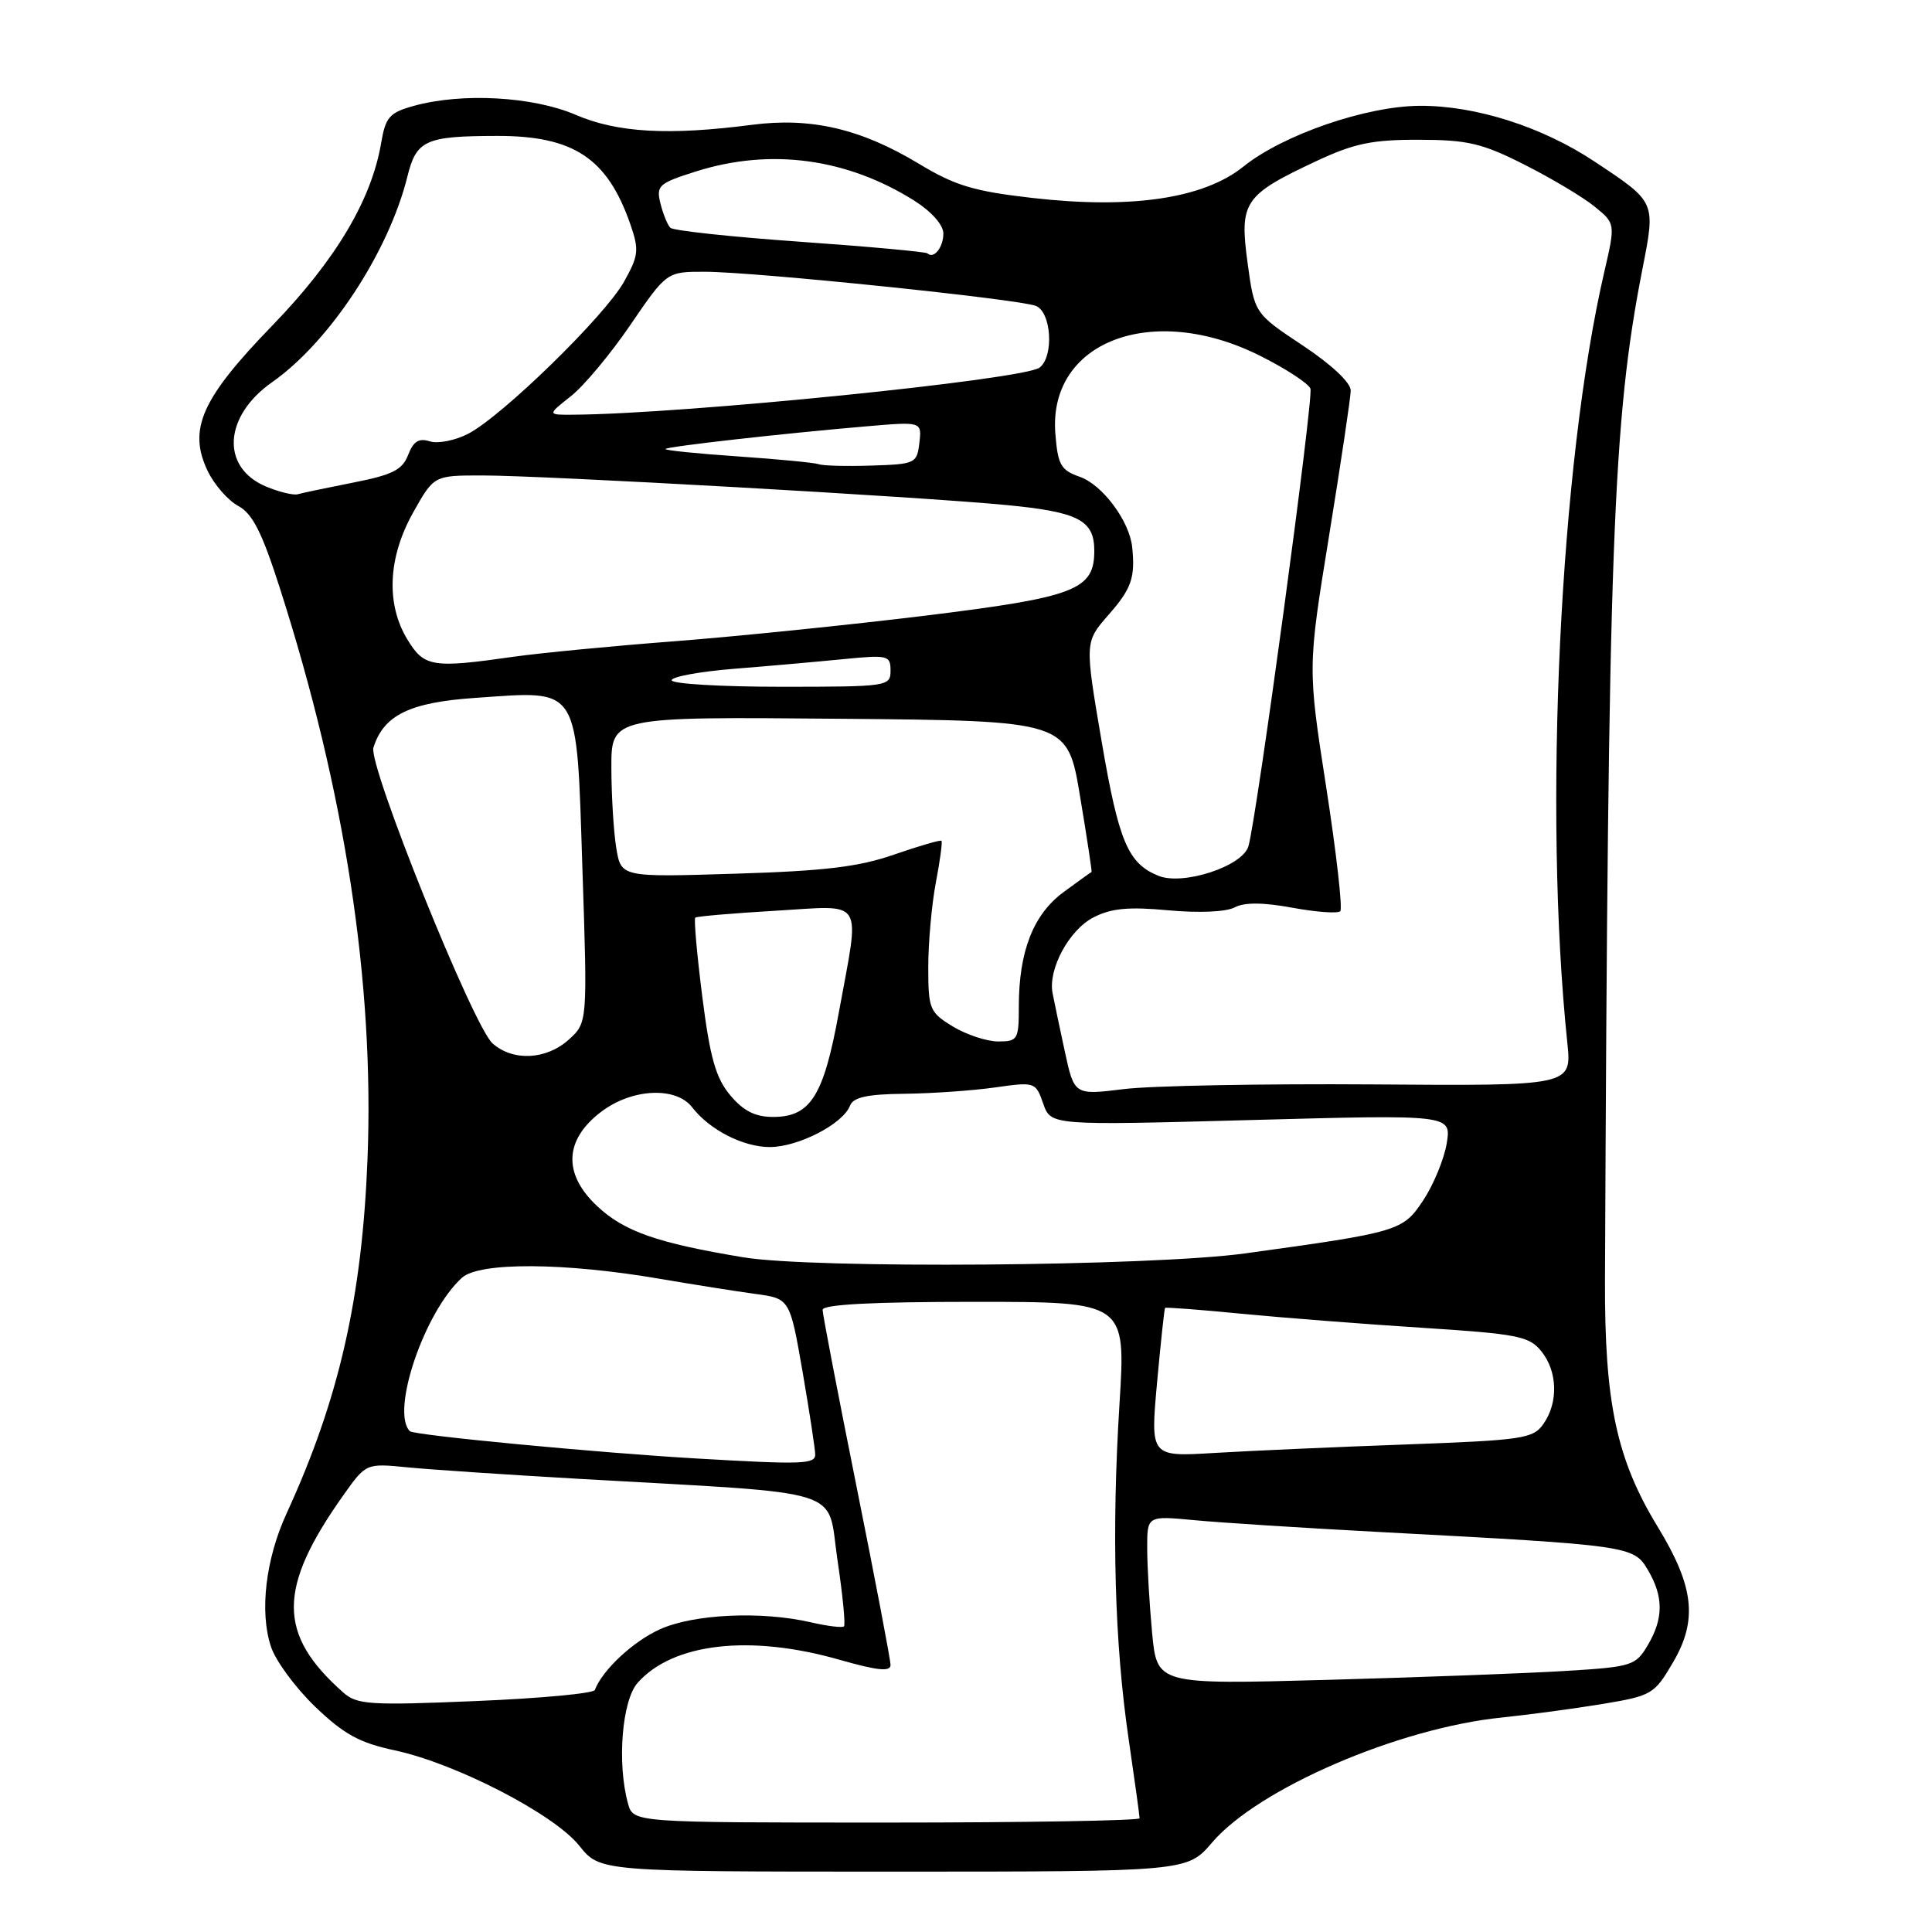 <?xml version="1.0" encoding="UTF-8" standalone="no"?>
<!DOCTYPE svg PUBLIC "-//W3C//DTD SVG 1.1//EN" "http://www.w3.org/Graphics/SVG/1.1/DTD/svg11.dtd" >
<svg xmlns="http://www.w3.org/2000/svg" xmlns:xlink="http://www.w3.org/1999/xlink" version="1.1" viewBox="0 0 256 256">
 <g >
 <path fill="currentColor"
d=" M 160.62 244.13 C 166.74 236.98 185.32 228.97 199.00 227.58 C 202.57 227.21 208.56 226.41 212.31 225.79 C 218.88 224.70 219.21 224.50 221.68 220.28 C 224.98 214.66 224.48 210.22 219.66 202.32 C 214.19 193.34 212.60 185.88 212.67 169.50 C 213.08 72.13 213.69 55.78 217.62 35.70 C 219.39 26.67 219.46 26.83 211.26 21.39 C 204.35 16.80 195.55 13.99 188.16 14.02 C 181.05 14.05 170.03 17.84 164.76 22.07 C 159.49 26.31 149.93 27.73 136.80 26.23 C 129.02 25.34 126.55 24.60 121.71 21.67 C 114.06 17.06 107.45 15.52 99.63 16.54 C 88.61 17.97 81.79 17.59 76.27 15.21 C 70.62 12.78 61.20 12.26 54.83 14.03 C 51.61 14.92 51.09 15.51 50.51 18.92 C 49.23 26.49 44.48 34.46 36.09 43.13 C 26.70 52.81 24.89 56.87 27.50 62.37 C 28.38 64.21 30.20 66.30 31.55 67.03 C 33.46 68.05 34.71 70.52 37.08 77.92 C 45.71 104.85 49.60 130.16 48.70 153.50 C 47.98 171.98 44.92 185.41 37.99 200.50 C 35.20 206.55 34.37 213.57 35.90 218.18 C 36.51 220.06 39.15 223.64 41.76 226.15 C 45.57 229.80 47.64 230.94 52.30 231.93 C 60.40 233.66 73.42 240.38 76.76 244.57 C 79.50 248.00 79.50 248.00 118.40 248.00 C 157.31 248.00 157.31 248.00 160.62 244.13 Z  M 83.22 239.00 C 81.74 233.68 82.41 225.31 84.50 222.97 C 89.19 217.70 99.41 216.54 111.25 219.93 C 116.26 221.36 118.00 221.54 118.00 220.62 C 118.00 219.93 115.97 209.31 113.50 197.00 C 111.03 184.69 109.00 174.15 109.00 173.56 C 109.00 172.85 115.57 172.50 129.09 172.50 C 149.18 172.50 149.18 172.50 148.34 186.00 C 147.28 202.97 147.68 217.68 149.55 230.43 C 150.35 235.89 151.00 240.61 151.00 240.93 C 151.00 241.24 135.91 241.50 117.46 241.50 C 83.92 241.50 83.92 241.50 83.22 239.00 Z  M 45.49 224.27 C 36.75 216.55 36.75 210.46 45.50 198.12 C 48.50 193.89 48.50 193.89 54.00 194.43 C 57.02 194.73 67.38 195.42 77.00 195.97 C 112.78 198.01 109.53 196.99 110.96 206.65 C 111.66 211.30 112.05 215.29 111.83 215.50 C 111.62 215.71 109.66 215.48 107.47 214.97 C 100.91 213.45 91.90 213.86 87.42 215.90 C 83.88 217.50 79.82 221.29 78.82 223.93 C 78.64 224.39 71.53 225.05 63.00 225.40 C 49.02 225.99 47.30 225.88 45.49 224.27 Z  M 152.66 216.36 C 152.31 212.59 152.01 207.55 152.01 205.17 C 152.00 200.84 152.00 200.84 158.25 201.43 C 161.69 201.76 172.82 202.47 183.00 203.01 C 215.98 204.76 216.47 204.83 218.35 208.02 C 220.44 211.56 220.44 214.45 218.33 218.01 C 216.74 220.70 216.23 220.87 207.58 221.40 C 202.59 221.71 188.33 222.25 175.90 222.59 C 153.31 223.21 153.31 223.21 152.66 216.36 Z  M 92.50 193.27 C 79.28 192.51 54.85 190.18 54.31 189.64 C 51.73 187.07 56.24 173.81 61.21 169.31 C 63.53 167.21 74.80 167.28 87.50 169.46 C 91.90 170.21 97.56 171.11 100.08 171.45 C 104.66 172.07 104.66 172.07 106.35 181.79 C 107.27 187.13 108.02 192.06 108.02 192.75 C 108.00 194.01 106.26 194.07 92.50 193.27 Z  M 153.31 183.27 C 153.80 177.90 154.28 173.41 154.38 173.30 C 154.48 173.20 159.04 173.54 164.53 174.08 C 170.01 174.61 180.79 175.45 188.47 175.94 C 201.06 176.75 202.62 177.05 204.22 179.03 C 206.39 181.70 206.51 185.82 204.52 188.67 C 203.14 190.63 201.84 190.83 186.27 191.40 C 177.05 191.73 165.66 192.24 160.96 192.52 C 152.43 193.04 152.43 193.04 153.31 183.27 Z  M 98.50 166.60 C 87.10 164.71 82.72 163.18 79.14 159.83 C 74.58 155.57 74.76 151.05 79.63 147.34 C 83.71 144.22 89.57 143.93 91.73 146.74 C 94.02 149.71 98.48 151.99 102.00 151.99 C 105.77 151.99 111.71 148.93 112.64 146.49 C 113.07 145.39 114.94 144.98 119.86 144.93 C 123.51 144.89 128.91 144.51 131.86 144.09 C 137.14 143.34 137.23 143.37 138.23 146.23 C 139.24 149.13 139.24 149.13 165.78 148.41 C 192.31 147.69 192.31 147.69 191.70 151.49 C 191.36 153.57 189.96 156.97 188.59 159.04 C 185.90 163.12 185.38 163.27 165.00 166.08 C 152.58 167.79 107.76 168.14 98.50 166.60 Z  M 96.77 145.14 C 94.85 142.85 94.09 140.20 93.06 132.09 C 92.35 126.49 91.93 121.76 92.13 121.59 C 92.33 121.42 97.11 121.01 102.75 120.68 C 114.75 119.98 113.97 118.72 111.14 134.21 C 109.13 145.25 107.39 148.00 102.43 148.00 C 100.08 148.00 98.51 147.21 96.77 145.14 Z  M 141.09 139.31 C 140.40 136.11 139.67 132.64 139.47 131.59 C 138.86 128.41 141.66 123.23 144.89 121.56 C 147.23 120.35 149.54 120.13 154.80 120.62 C 158.82 120.99 162.45 120.84 163.58 120.24 C 164.88 119.55 167.35 119.56 171.25 120.28 C 174.41 120.86 177.27 121.07 177.59 120.74 C 177.92 120.41 177.08 113.02 175.73 104.31 C 173.27 88.48 173.27 88.48 176.11 70.99 C 177.67 61.37 178.96 52.72 178.98 51.76 C 178.99 50.71 176.45 48.32 172.61 45.77 C 166.22 41.53 166.22 41.53 165.30 34.76 C 164.22 26.73 164.83 25.84 174.50 21.31 C 179.42 19.01 181.85 18.50 188.00 18.52 C 194.47 18.53 196.39 18.98 202.00 21.82 C 205.57 23.62 209.75 26.12 211.28 27.36 C 214.06 29.62 214.06 29.62 212.57 36.06 C 206.69 61.44 204.48 107.53 207.68 138.19 C 208.27 143.89 208.27 143.89 181.89 143.69 C 167.37 143.59 152.54 143.86 148.92 144.31 C 142.35 145.12 142.35 145.12 141.09 139.31 Z  M 65.26 138.25 C 62.70 135.97 48.76 101.34 49.48 99.06 C 50.85 94.74 54.29 93.06 63.04 92.47 C 76.98 91.51 76.37 90.54 77.17 115.03 C 77.85 135.50 77.85 135.50 75.37 137.75 C 72.40 140.44 67.96 140.66 65.26 138.25 Z  M 126.25 136.01 C 123.18 134.14 123.00 133.71 123.00 128.15 C 123.00 124.92 123.45 119.89 124.00 116.97 C 124.56 114.06 124.89 111.56 124.75 111.41 C 124.60 111.27 121.79 112.09 118.49 113.23 C 113.79 114.87 109.24 115.41 97.40 115.77 C 82.30 116.24 82.30 116.24 81.66 112.37 C 81.31 110.24 81.02 105.46 81.01 101.74 C 81.00 94.97 81.00 94.97 111.22 95.24 C 141.45 95.50 141.45 95.50 143.11 105.50 C 144.03 111.00 144.71 115.52 144.64 115.54 C 144.56 115.56 142.90 116.76 140.94 118.20 C 136.92 121.15 135.00 126.05 135.00 133.37 C 135.00 137.76 134.85 138.00 132.25 138.00 C 130.74 137.99 128.04 137.10 126.25 136.01 Z  M 153.50 116.05 C 149.46 114.41 148.25 111.54 145.98 98.29 C 143.73 85.08 143.73 85.08 146.86 81.50 C 149.93 78.01 150.44 76.55 150.02 72.50 C 149.67 69.05 146.07 64.22 143.08 63.18 C 140.56 62.30 140.17 61.61 139.84 57.47 C 138.87 45.26 152.65 39.99 166.92 47.12 C 170.35 48.83 173.37 50.80 173.64 51.50 C 174.08 52.66 166.53 108.37 165.42 112.14 C 164.64 114.79 156.76 117.37 153.50 116.05 Z  M 89.00 90.14 C 89.00 89.67 92.71 88.99 97.25 88.62 C 101.79 88.26 108.31 87.68 111.75 87.34 C 117.66 86.76 118.00 86.84 118.00 88.86 C 118.00 90.95 117.65 91.00 103.50 91.00 C 95.53 91.00 89.00 90.61 89.00 90.14 Z  M 53.99 84.75 C 51.12 80.05 51.40 73.86 54.75 67.90 C 57.50 63.00 57.50 63.00 63.90 63.00 C 71.98 63.00 121.60 65.80 133.24 66.91 C 142.89 67.83 145.00 68.92 145.00 72.97 C 145.00 78.17 142.52 79.12 122.75 81.56 C 112.71 82.79 97.75 84.32 89.50 84.96 C 81.25 85.59 71.58 86.52 68.00 87.03 C 57.28 88.56 56.21 88.39 53.99 84.75 Z  M 35.23 64.46 C 29.23 61.93 29.63 55.15 36.06 50.64 C 43.69 45.28 51.51 33.39 53.99 23.36 C 55.18 18.57 56.37 18.03 65.85 18.01 C 76.02 17.99 80.49 20.96 83.54 29.76 C 84.70 33.13 84.62 33.88 82.68 37.34 C 80.14 41.88 66.52 55.16 62.03 57.48 C 60.31 58.37 58.02 58.82 56.95 58.48 C 55.50 58.02 54.77 58.48 54.08 60.28 C 53.33 62.25 52.02 62.92 46.83 63.94 C 43.35 64.63 40.03 65.32 39.45 65.49 C 38.87 65.65 36.97 65.19 35.23 64.46 Z  M 108.50 61.51 C 107.95 61.31 103.08 60.84 97.68 60.47 C 92.28 60.10 88.01 59.66 88.18 59.49 C 88.54 59.15 103.60 57.45 114.82 56.49 C 122.15 55.86 122.15 55.86 121.82 58.68 C 121.51 61.40 121.28 61.51 115.50 61.69 C 112.20 61.80 109.05 61.72 108.50 61.51 Z  M 75.63 52.51 C 77.35 51.16 80.92 46.89 83.55 43.02 C 88.35 36.00 88.35 36.00 93.43 36.01 C 99.99 36.02 134.97 39.63 137.25 40.53 C 139.32 41.34 139.68 47.23 137.75 48.71 C 135.66 50.30 90.66 54.85 76.00 54.95 C 72.50 54.98 72.50 54.98 75.63 52.51 Z  M 122.89 33.57 C 122.68 33.37 115.08 32.67 106.00 32.03 C 96.92 31.39 89.19 30.56 88.82 30.18 C 88.45 29.81 87.86 28.35 87.51 26.95 C 86.93 24.59 87.27 24.28 92.28 22.70 C 102.12 19.60 112.24 20.97 121.18 26.61 C 123.45 28.05 125.00 29.81 125.00 30.95 C 125.00 32.79 123.72 34.37 122.89 33.57 Z "/>
</g>
</svg>
